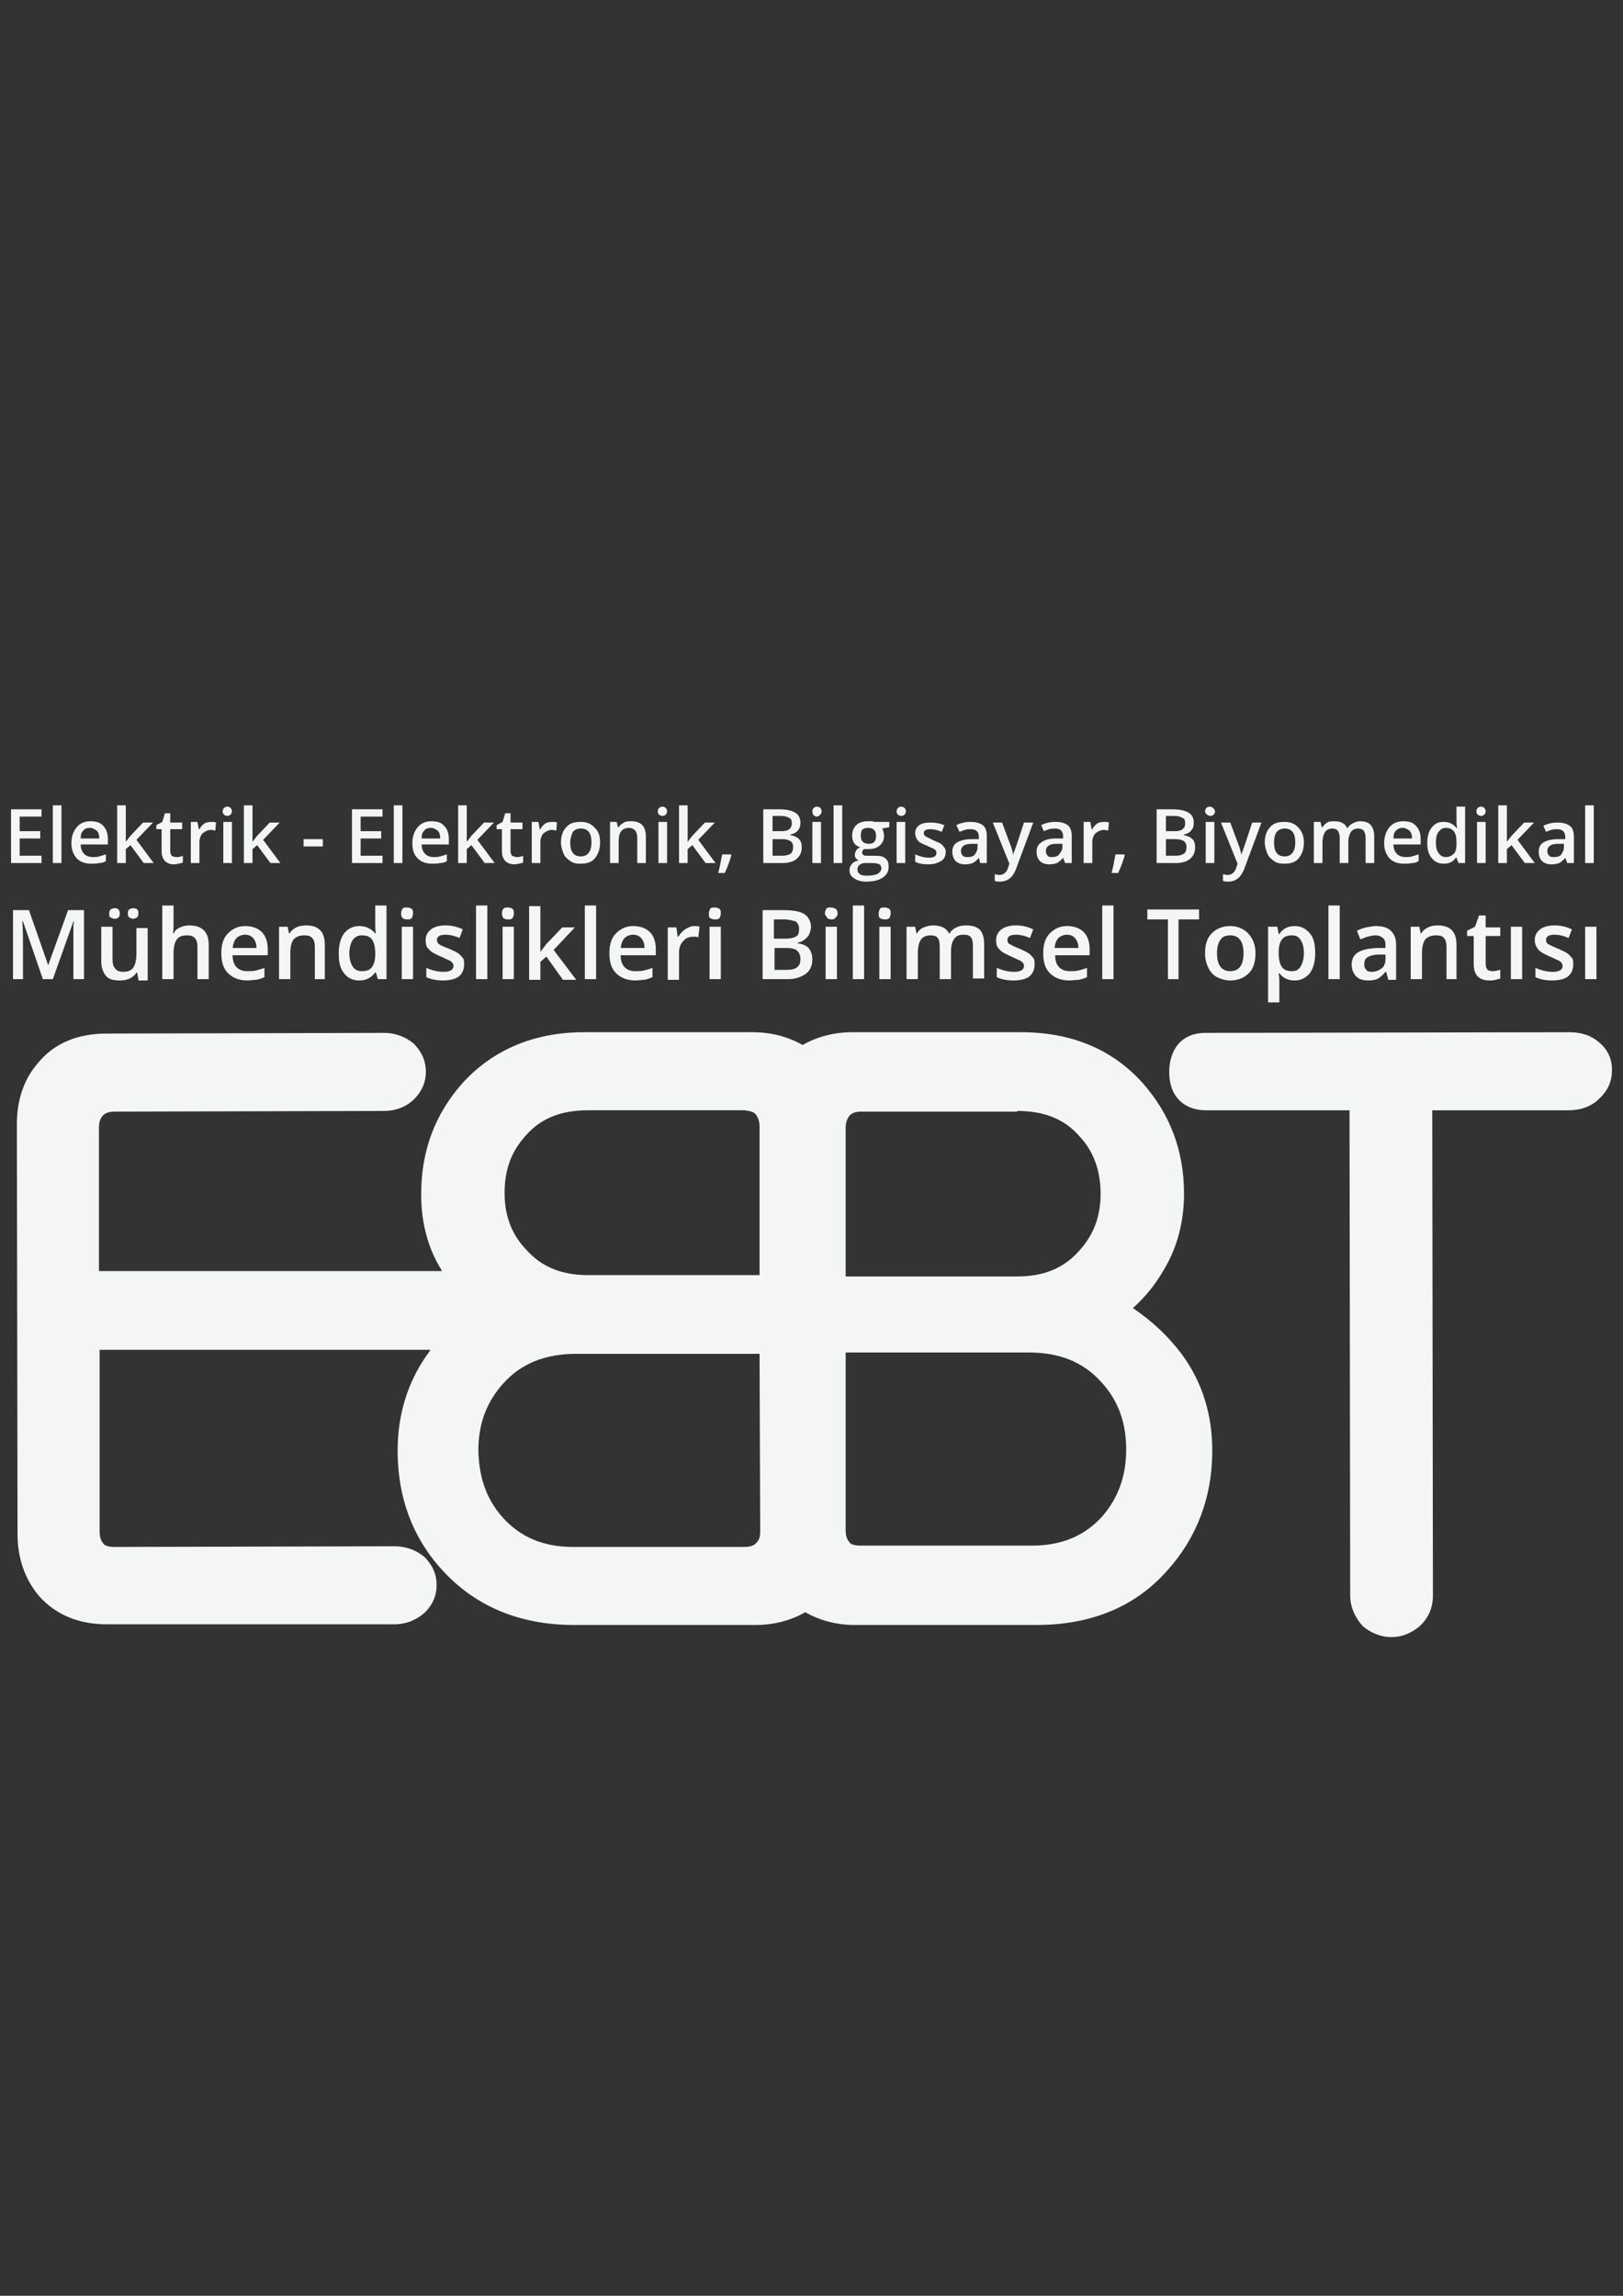 <?xml version="1.0" encoding="utf-8"?>
<!-- Generator: Adobe Illustrator 16.0.4, SVG Export Plug-In . SVG Version: 6.00 Build 0)  -->
<!DOCTYPE svg PUBLIC "-//W3C//DTD SVG 1.1//EN" "http://www.w3.org/Graphics/SVG/1.1/DTD/svg11.dtd">
<svg version="1.1" id="Layer_1" xmlns="http://www.w3.org/2000/svg" xmlns:xlink="http://www.w3.org/1999/xlink" x="0px" y="0px"
	 width="595.279px" height="841.891px" viewBox="0 0 595.279 841.891" enable-background="new 0 0 595.279 841.891"
	 xml:space="preserve">
<rect x="0" y="0" width="595.279" height="841.891" fill="#333333" stroke="none"/>
<symbol  id="New_Symbol_1" viewBox="-119.5 -14.851 239 29.7">
	<g>
		<path fill="#F4F5F5" d="M-114.9,6.149h-4.6v8.1h4.6v-1.1h-3.3v-2.2h3.1v-1.1h-3.1V7.249h3.3V6.149z"/>
		<path fill="#F4F5F5" d="M-111.9,6.149h-1.3v8.7h1.3V6.149z"/>
		<path fill="#F4F5F5" d="M-107.4,6.049c-1,0-1.7,0.301-2.2,0.801c-0.5,0.6-0.8,1.3-0.8,2.3s0.3,1.8,0.8,2.399
			c0.5,0.601,1.2,0.9,2.1,0.9c0.8,0,1.5-0.2,1.9-0.7c0.5-0.5,0.7-1.2,0.7-2v-0.8h-4.1c0-0.6,0.2-1.1,0.5-1.4
			c0.3-0.3,0.7-0.5,1.3-0.5c0.4,0,0.7,0,1,0.101c0.3,0.1,0.7,0.2,1,0.3v-1c-0.3-0.2-0.6-0.3-1-0.3
			C-106.6,6.049-106.9,6.049-107.4,6.049z M-107.6,11.449c-0.4,0-0.8-0.1-1-0.4c-0.3-0.3-0.4-0.6-0.4-1.199h2.8
			c0,0.5-0.1,0.899-0.4,1.199C-106.9,11.249-107.2,11.449-107.6,11.449z"/>
		<path fill="#F4F5F5" d="M-102.2,9.35l0.7,0.899l1.9,2h1.5l-2.5-2.6l2.6-3.5h-1.5l-2,2.7l-0.7-0.601v-2.1h-1.3v8.7h1.3v-4.2V9.35
			L-102.2,9.35z"/>
		<path fill="#F4F5F5" d="M-94.6,7.049c0.3,0,0.6,0,1,0.2v-1c-0.1-0.1-0.3-0.1-0.6-0.2c-0.2,0-0.5-0.1-0.7-0.1c-1.2,0-1.9,0.7-1.9,2
			v3.3h-0.8v0.601l0.9,0.5l0.4,1.3h0.8v-1.4h1.8v-1h-1.8v-3.3c0-0.3,0.1-0.5,0.2-0.7C-95.1,7.149-94.9,7.049-94.6,7.049z"/>
		<path fill="#F4F5F5" d="M-89.3,12.35c0.3,0,0.5,0,0.7-0.101l-0.1-1.2c-0.2,0-0.4,0.101-0.6,0.101c-0.5,0-0.9-0.2-1.3-0.5
			c-0.3-0.3-0.5-0.8-0.5-1.3v-3.2h-1.3v6.2h1l0.2-1.101h0.1c0.2,0.4,0.5,0.7,0.8,0.9C-90.1,12.249-89.7,12.35-89.3,12.35z"/>
		<path fill="#F4F5F5" d="M-87.6,13.949c0,0.2,0.1,0.4,0.2,0.5s0.3,0.2,0.5,0.2c0.2,0,0.4-0.101,0.5-0.2s0.2-0.3,0.2-0.5
			s-0.1-0.4-0.2-0.5s-0.3-0.2-0.5-0.2c-0.2,0-0.4,0.101-0.5,0.2S-87.6,13.649-87.6,13.949z M-86.2,6.149h-1.3v6.2h1.3V6.149z"/>
		<path fill="#F4F5F5" d="M-83.1,9.35l0.7,0.899l1.9,2h1.5l-2.5-2.6l2.6-3.5h-1.5l-2,2.7l-0.7-0.601v-2.1h-1.3v8.7h1.3v-4.2V9.35
			L-83.1,9.35z"/>
		<path fill="#F4F5F5" d="M-75.4,8.649v1.1h2.9v-1.1H-75.4z"/>
		<path fill="#F4F5F5" d="M-63.5,6.149h-4.6v8.1h4.6v-1.1h-3.3v-2.2h3.1v-1.1h-3.1V7.249h3.3V6.149z"/>
		<path fill="#F4F5F5" d="M-60.5,6.149h-1.3v8.7h1.3V6.149z"/>
		<path fill="#F4F5F5" d="M-56,6.049c-1,0-1.7,0.301-2.2,0.801c-0.6,0.6-0.8,1.3-0.8,2.3s0.3,1.8,0.8,2.399
			c0.5,0.601,1.2,0.9,2.1,0.9c0.8,0,1.5-0.2,1.9-0.7c0.5-0.5,0.7-1.2,0.7-2v-0.8h-4.1c0-0.6,0.2-1.1,0.5-1.4
			c0.3-0.3,0.7-0.5,1.3-0.5c0.4,0,0.7,0,1,0.101c0.3,0.1,0.7,0.2,1,0.3v-1c-0.3-0.2-0.6-0.3-1-0.3C-55.2,6.049-55.6,6.049-56,6.049z
			 M-56.2,11.449c-0.4,0-0.8-0.1-1-0.4c-0.3-0.3-0.4-0.6-0.4-1.199h2.8c0,0.5-0.1,0.899-0.4,1.199
			C-55.5,11.249-55.8,11.449-56.2,11.449z"/>
		<path fill="#F4F5F5" d="M-50.8,9.35l0.7,0.899l1.9,2h1.5l-2.5-2.6l2.6-3.5h-1.5l-2,2.7l-0.7-0.601v-2.1h-1.3v8.7h1.3v-4.2V9.35
			L-50.8,9.35z"/>
		<path fill="#F4F5F5" d="M-43.3,7.049c0.3,0,0.6,0,1,0.2v-1c-0.1-0.1-0.3-0.1-0.6-0.2c-0.2,0-0.5-0.1-0.7-0.1c-1.2,0-1.9,0.7-1.9,2
			v3.3h-0.8v0.601l0.9,0.5l0.4,1.3h0.8v-1.4h1.8v-1h-1.8v-3.3c0-0.3,0.1-0.5,0.2-0.7C-43.7,7.149-43.5,7.049-43.3,7.049z"/>
		<path fill="#F4F5F5" d="M-37.9,12.35c0.3,0,0.5,0,0.7-0.101l-0.1-1.2c-0.2,0-0.4,0.101-0.6,0.101c-0.5,0-0.9-0.2-1.3-0.5
			c-0.3-0.3-0.5-0.8-0.5-1.3v-3.2H-41v6.2h1l0.2-1.101h0.1c0.2,0.4,0.5,0.7,0.8,0.9C-38.7,12.249-38.3,12.35-37.9,12.35z"/>
		<path fill="#F4F5F5" d="M-30.7,9.249c0-1-0.3-1.8-0.8-2.399c-0.5-0.601-1.2-0.801-2.2-0.801c-0.6,0-1.1,0.101-1.5,0.4
			c-0.4,0.3-0.8,0.6-1,1.1c-0.2,0.5-0.4,1.101-0.4,1.7c0,1,0.3,1.8,0.8,2.3c0.5,0.601,1.2,0.801,2.2,0.801c0.9,0,1.6-0.301,2.1-0.9
			C-30.9,10.949-30.7,10.149-30.7,9.249z M-35.2,9.249c0-1.399,0.5-2.1,1.6-2.1c1,0,1.6,0.7,1.6,2.1c0,1.4-0.5,2.101-1.6,2.101
			c-0.6,0-0.9-0.2-1.2-0.5C-35,10.449-35.2,9.85-35.2,9.249z"/>
		<path fill="#F4F5F5" d="M-23.8,6.149h-1.3v3.8c0,0.5-0.1,0.8-0.3,1.1c-0.2,0.2-0.5,0.4-0.9,0.4c-0.6,0-1-0.2-1.2-0.5
			c-0.3-0.3-0.4-0.9-0.4-1.6v-3.2h-1.3v6.2h1l0.2-0.801h0.1c0.2,0.301,0.4,0.5,0.8,0.7c0.3,0.2,0.7,0.2,1.1,0.2
			c1.5,0,2.2-0.8,2.2-2.3V6.149z"/>
		<path fill="#F4F5F5" d="M-22,13.949c0,0.2,0.1,0.4,0.2,0.5c0.1,0.1,0.3,0.2,0.5,0.2c0.2,0,0.4-0.101,0.5-0.2
			c0.1-0.1,0.2-0.3,0.2-0.5s-0.1-0.4-0.2-0.5c-0.1-0.1-0.3-0.2-0.5-0.2c-0.2,0-0.4,0.101-0.5,0.2C-21.9,13.549-22,13.649-22,13.949z
			 M-20.6,6.149h-1.3v6.2h1.3V6.149z"/>
		<path fill="#F4F5F5" d="M-17.5,9.35l0.7,0.899l1.9,2h1.5l-2.5-2.6l2.6-3.5h-1.5l-2,2.7l-0.7-0.601v-2.1h-1.3v8.7h1.3v-4.2V9.35
			L-17.5,9.35z"/>
		<path fill="#F4F5F5" d="M-10.9,7.35c-0.2-0.7-0.5-1.601-1-2.7h-1c0.3,1,0.4,1.899,0.6,2.8h1.3L-10.9,7.35z"/>
		<path fill="#F4F5F5" d="M-6.1,14.249h2.4c1.1,0,1.9-0.2,2.4-0.5s0.8-0.8,0.8-1.5c0-0.5-0.1-0.899-0.4-1.2
			c-0.2-0.3-0.6-0.5-1.1-0.6v-0.1c0.6-0.101,1-0.301,1.3-0.601c0.3-0.3,0.4-0.7,0.4-1.3c0-0.7-0.3-1.3-0.8-1.7
			c-0.5-0.399-1.2-0.6-2.1-0.6h-2.9V14.249z M-4.7,10.949h1.3c0.6,0,1,0.1,1.2,0.3c0.3,0.2,0.4,0.5,0.4,0.9c0,0.399-0.1,0.7-0.4,0.8
			c-0.3,0.2-0.7,0.3-1.3,0.3h-1.2V10.949z M-4.7,9.85V7.249h1.4c0.6,0,1,0.101,1.3,0.3c0.3,0.2,0.4,0.601,0.4,1
			c0,0.4-0.1,0.7-0.4,0.9s-0.7,0.3-1.3,0.3h-1.4V9.85z"/>
		<path fill="#F4F5F5" d="M1.3,13.949c0,0.2,0.1,0.4,0.2,0.5s0.3,0.2,0.5,0.2s0.4-0.101,0.5-0.2s0.2-0.3,0.2-0.5s-0.1-0.4-0.2-0.5
			s-0.3-0.3-0.5-0.3s-0.4,0.1-0.5,0.2C1.4,13.449,1.3,13.649,1.3,13.949z M2.6,6.149H1.3v6.2h1.3V6.149z"/>
		<path fill="#F4F5F5" d="M5.8,6.149H4.5v8.7h1.3V6.149z"/>
		<path fill="#F4F5F5" d="M12.9,12.249v-0.7l-1.1-0.199c0.1-0.101,0.2-0.301,0.2-0.5c0.1-0.2,0.1-0.4,0.1-0.601
			c0-0.6-0.2-1.1-0.7-1.5c-0.5-0.399-1-0.5-1.8-0.5c-0.2,0-0.4,0-0.5,0c-0.2-0.1-0.3-0.3-0.3-0.6c0-0.101,0.1-0.2,0.2-0.3
			c0.1-0.101,0.4-0.101,0.7-0.101h1.1c0.7,0,1.2-0.1,1.5-0.399c0.4-0.301,0.5-0.7,0.5-1.301c0-0.699-0.3-1.199-0.9-1.6
			s-1.4-0.6-2.5-0.6c-0.8,0-1.4,0.199-1.8,0.5c-0.5,0.3-0.7,0.699-0.7,1.199c0,0.4,0.1,0.7,0.4,1c0.2,0.301,0.6,0.4,1,0.5
			c-0.2,0.101-0.4,0.2-0.5,0.4c-0.1,0.2-0.1,0.3-0.1,0.5s0.1,0.4,0.2,0.6c0.1,0.2,0.3,0.301,0.6,0.5C8.1,8.649,7.8,8.85,7.6,9.149
			c-0.2,0.3-0.3,0.7-0.3,1.1c0,0.7,0.2,1.2,0.6,1.601c0.4,0.399,1,0.6,1.8,0.6c0.2,0,0.4,0,0.5,0c0.2,0,0.3,0,0.4-0.1h2.3V12.249z
			 M8.1,5.149c0-0.3,0.1-0.5,0.4-0.7s0.6-0.2,1.1-0.2c0.7,0,1.2,0.101,1.6,0.3c0.3,0.2,0.5,0.5,0.5,0.801c0,0.3-0.1,0.5-0.3,0.6
			c-0.2,0.1-0.5,0.2-1.1,0.2h-1c-0.4,0-0.7-0.101-0.9-0.3C8.2,5.749,8.1,5.449,8.1,5.149z M8.6,10.249c0-0.399,0.1-0.7,0.3-0.899
			c0.2-0.2,0.5-0.301,0.9-0.301c0.8,0,1.1,0.4,1.1,1.2c0,0.4-0.1,0.7-0.3,0.9c-0.2,0.2-0.5,0.3-0.9,0.3c-0.4,0-0.7-0.1-0.9-0.3
			C8.7,11.049,8.6,10.749,8.6,10.249z"/>
		<path fill="#F4F5F5" d="M14,13.949c0,0.2,0.1,0.4,0.2,0.5c0.1,0.1,0.3,0.2,0.5,0.2c0.2,0,0.4-0.101,0.5-0.2
			c0.1-0.1,0.2-0.3,0.2-0.5s-0.1-0.4-0.2-0.5c-0.1-0.1-0.3-0.2-0.5-0.2c-0.2,0-0.4,0.101-0.5,0.2C14.1,13.549,14,13.649,14,13.949z
			 M15.4,6.149H14v6.2h1.3v-6.2H15.4z"/>
		<path fill="#F4F5F5" d="M21.4,7.85c0-0.601-0.2-1.101-0.7-1.4s-1.1-0.5-1.9-0.5c-0.8,0-1.5,0.1-2,0.4v1.1c0.7-0.3,1.4-0.5,2-0.5
			c0.8,0,1.2,0.2,1.2,0.7c0,0.2,0,0.3-0.1,0.399c-0.1,0.101-0.2,0.2-0.4,0.301c-0.2,0.1-0.5,0.199-0.9,0.399
			c-0.7,0.3-1.2,0.5-1.4,0.8c-0.2,0.301-0.4,0.601-0.4,1.101s0.2,0.899,0.6,1.2c0.4,0.3,1,0.399,1.7,0.399c0.7,0,1.4-0.1,2.1-0.399
			l-0.4-1c-0.7,0.3-1.2,0.399-1.7,0.399c-0.7,0-1-0.2-1-0.6c0-0.2,0.1-0.4,0.3-0.5c0.2-0.101,0.6-0.3,1.2-0.601
			c0.5-0.199,0.9-0.399,1.1-0.5c0.2-0.199,0.4-0.399,0.5-0.6C21.3,8.449,21.4,8.149,21.4,7.85z"/>
		<path fill="#F4F5F5" d="M26.6,6.149l-0.2,0.8l0,0c-0.3-0.4-0.6-0.6-0.9-0.8c-0.3-0.101-0.7-0.2-1.2-0.2c-0.6,0-1.1,0.2-1.4,0.5
			c-0.3,0.3-0.5,0.8-0.5,1.4c0,0.6,0.2,1.1,0.7,1.399s1.2,0.5,2.2,0.5h1.1v0.3c0,0.4-0.1,0.7-0.3,0.9c-0.2,0.2-0.5,0.3-0.9,0.3
			c-0.3,0-0.6,0-0.9-0.1c-0.3-0.101-0.6-0.2-0.8-0.3l-0.5,1c0.3,0.199,0.7,0.3,1.1,0.399c0.4,0.101,0.8,0.101,1.1,0.101
			c0.8,0,1.4-0.2,1.8-0.5c0.4-0.301,0.6-0.9,0.6-1.601v-4.1H26.6z M24.7,7.049c0.5,0,0.9,0.101,1.1,0.4c0.2,0.3,0.4,0.6,0.4,1.1v0.5
			h-0.8c-0.6,0-1.1-0.1-1.3-0.3c-0.3-0.2-0.4-0.5-0.4-0.8s0.1-0.5,0.2-0.6C24.1,7.049,24.4,7.049,24.7,7.049z"/>
		<path fill="#F4F5F5" d="M28.5,12.249h1.4l1.3-3.5c0.2-0.5,0.3-1,0.4-1.399l0,0c0,0.199,0.1,0.5,0.2,0.699
			c0.1,0.301,0.6,1.7,1.4,4.2h1.4l-2.6-7c-0.5-1.3-1.3-1.899-2.4-1.899c-0.3,0-0.6,0-0.8,0.1v1c0.2,0,0.4-0.1,0.7-0.1
			c0.6,0,1.1,0.399,1.3,1.1l0.2,0.6L28.5,12.249z"/>
		<path fill="#F4F5F5" d="M39.4,6.149l-0.3,0.8l0,0c-0.3-0.4-0.6-0.6-0.9-0.8c-0.3-0.101-0.7-0.2-1.2-0.2c-0.6,0-1.1,0.2-1.4,0.5
			c-0.3,0.3-0.5,0.8-0.5,1.4c0,0.6,0.2,1.1,0.7,1.399C36.3,9.649,37,9.85,38,9.85h1.1v0.3c0,0.399-0.1,0.7-0.3,0.899
			c-0.2,0.2-0.5,0.301-0.9,0.301c-0.3,0-0.6,0-0.9-0.101c-0.3-0.1-0.6-0.2-0.8-0.3l-0.4,0.9c0.3,0.199,0.7,0.3,1.1,0.399
			c0.4,0.101,0.8,0.101,1.1,0.101c0.8,0,1.4-0.2,1.8-0.5c0.4-0.301,0.6-0.9,0.6-1.601v-4.1H39.4z M37.4,7.049
			c0.5,0,0.9,0.101,1.1,0.4s0.5,0.6,0.5,1.1v0.5h-0.8c-0.6,0-1.1-0.1-1.3-0.3c-0.3-0.2-0.4-0.5-0.4-0.8s0.1-0.5,0.2-0.6
			C36.9,7.049,37.1,7.049,37.4,7.049z"/>
		<path fill="#F4F5F5" d="M45.3,12.35c0.3,0,0.5,0,0.7-0.101l-0.1-1.2c-0.2,0-0.4,0.101-0.6,0.101c-0.5,0-0.9-0.2-1.3-0.5
			c-0.3-0.3-0.5-0.8-0.5-1.3v-3.2h-1.3v6.2h1l0.2-1.101h0.1c0.2,0.4,0.5,0.7,0.8,0.9C44.5,12.249,44.9,12.35,45.3,12.35z"/>
		<path fill="#F4F5F5" d="M48.4,7.35c-0.2-0.7-0.5-1.601-1-2.7h-1c0.3,1,0.4,1.899,0.6,2.8h1.3L48.4,7.35z"/>
		<path fill="#F4F5F5" d="M53.2,14.249h2.4c1.1,0,1.9-0.2,2.4-0.5s0.8-0.8,0.8-1.5c0-0.5-0.1-0.899-0.4-1.2
			c-0.2-0.3-0.6-0.5-1.1-0.6v-0.1c0.6-0.101,1-0.301,1.3-0.601c0.3-0.3,0.4-0.7,0.4-1.3c0-0.7-0.3-1.3-0.8-1.7
			c-0.5-0.399-1.2-0.6-2.1-0.6h-2.9V14.249z M54.6,10.949h1.3c0.6,0,1,0.1,1.2,0.3c0.3,0.2,0.4,0.5,0.4,0.9c0,0.399-0.1,0.7-0.4,0.8
			c-0.3,0.2-0.7,0.3-1.3,0.3h-1.2V10.949z M54.6,9.85V7.249H56c0.6,0,1,0.101,1.3,0.3c0.3,0.2,0.4,0.601,0.4,1
			c0,0.4-0.1,0.7-0.4,0.9c-0.3,0.2-0.7,0.3-1.3,0.3h-1.4V9.85z"/>
		<path fill="#F4F5F5" d="M60.5,13.949c0,0.2,0.1,0.4,0.2,0.5c0.1,0.1,0.3,0.2,0.5,0.2c0.2,0,0.4-0.101,0.5-0.2
			c0.1-0.1,0.3-0.3,0.3-0.5s-0.1-0.4-0.2-0.5c-0.1-0.1-0.3-0.2-0.5-0.2c-0.2,0-0.4,0.101-0.5,0.2
			C60.7,13.549,60.5,13.649,60.5,13.949z M61.9,6.149h-1.3v6.2h1.3V6.149z"/>
		<path fill="#F4F5F5" d="M62.9,12.249h1.4l1.3-3.5c0.2-0.5,0.3-1,0.4-1.399l0,0c0,0.199,0.1,0.5,0.2,0.699
			c0.1,0.301,0.6,1.7,1.4,4.2H69l-2.6-7c-0.5-1.3-1.3-1.899-2.4-1.899c-0.3,0-0.6,0-0.8,0.1v1c0.2,0,0.4-0.1,0.7-0.1
			c0.6,0,1.1,0.399,1.3,1.1l0.2,0.6L62.9,12.249z"/>
		<path fill="#F4F5F5" d="M75.4,9.249c0-1-0.3-1.8-0.8-2.399c-0.5-0.601-1.2-0.801-2.2-0.801c-0.6,0-1.1,0.101-1.5,0.4
			s-0.8,0.6-1,1.1c-0.2,0.5-0.4,1.101-0.4,1.7c0,1,0.3,1.8,0.8,2.3c0.5,0.601,1.2,0.801,2.2,0.801c0.9,0,1.6-0.301,2.1-0.9
			C75.1,10.949,75.4,10.149,75.4,9.249z M70.9,9.249c0-1.399,0.5-2.1,1.6-2.1c1,0,1.6,0.7,1.6,2.1c0,1.4-0.5,2.101-1.6,2.101
			c-0.5,0-0.9-0.2-1.2-0.5C71,10.449,70.9,9.85,70.9,9.249z"/>
		<path fill="#F4F5F5" d="M82.1,6.149h-1.3v3.8c0,0.5-0.1,0.8-0.3,1.1c-0.2,0.2-0.5,0.301-0.8,0.301c-0.5,0-0.9-0.2-1.1-0.5
			c-0.2-0.301-0.4-0.9-0.4-1.601v-3.1h-1.3v6.2h1l0.2-0.801h0.1c0.2,0.301,0.4,0.5,0.7,0.7c0.3,0.2,0.7,0.2,1.1,0.2
			c0.9,0,1.6-0.3,1.9-1H82c0.2,0.3,0.4,0.5,0.8,0.7c0.4,0.2,0.7,0.3,1.1,0.3c0.7,0,1.3-0.2,1.6-0.6c0.3-0.4,0.5-0.9,0.5-1.7v-4h-1.3
			v3.8c0,0.5-0.1,0.8-0.3,1.1c-0.2,0.2-0.5,0.301-0.8,0.301c-0.5,0-0.9-0.2-1.1-0.5c-0.2-0.301-0.4-0.801-0.4-1.5V6.149z"/>
		<path fill="#F4F5F5" d="M90.5,6.049c-1,0-1.7,0.301-2.2,0.801c-0.5,0.6-0.8,1.3-0.8,2.3s0.3,1.8,0.8,2.399
			c0.5,0.601,1.2,0.9,2.1,0.9c0.8,0,1.5-0.2,1.9-0.7c0.5-0.5,0.7-1.2,0.7-2v-0.8h-4.1c0-0.6,0.2-1.1,0.5-1.4
			c0.3-0.3,0.7-0.5,1.3-0.5c0.4,0,0.7,0,1,0.101c0.3,0.1,0.7,0.2,1,0.3v-1c-0.3-0.2-0.6-0.3-1-0.3C91.3,6.049,90.9,6.049,90.5,6.049
			z M90.3,11.449c-0.4,0-0.7-0.1-1-0.4c-0.3-0.3-0.4-0.6-0.4-1.199h2.8c0,0.5-0.1,0.899-0.4,1.199
			C91,11.249,90.7,11.449,90.3,11.449z"/>
		<path fill="#F4F5F5" d="M96.5,6.049c-0.8,0-1.4,0.301-1.8,0.801c-0.5,0.6-0.7,1.3-0.7,2.3s0.2,1.8,0.7,2.399
			c0.5,0.601,1,0.801,1.8,0.801s1.4-0.301,1.9-0.9h0.1c-0.1,0.4-0.1,0.8-0.1,1v2.2h1.3v-8.5h-1l-0.3,0.8h-0.1
			C97.9,6.35,97.3,6.049,96.5,6.049z M96.8,7.049c0.5,0,0.9,0.2,1.2,0.5c0.3,0.301,0.4,0.801,0.4,1.5v0.2c0,0.8-0.1,1.3-0.4,1.7
			c-0.3,0.3-0.6,0.5-1.2,0.5c-0.5,0-0.8-0.2-1.1-0.6c-0.3-0.4-0.4-0.9-0.4-1.601s0.1-1.2,0.4-1.6C96,7.249,96.3,7.049,96.8,7.049z"
			/>
		<path fill="#F4F5F5" d="M101.4,13.949c0,0.2,0.1,0.4,0.2,0.5s0.3,0.2,0.5,0.2c0.2,0,0.4-0.101,0.5-0.2s0.2-0.3,0.2-0.5
			s-0.1-0.4-0.2-0.5s-0.3-0.2-0.5-0.2c-0.2,0-0.4,0.101-0.5,0.2S101.4,13.649,101.4,13.949z M102.8,6.149h-1.3v6.2h1.3V6.149z"/>
		<path fill="#F4F5F5" d="M106,9.35l0.7,0.899l1.9,2h1.5l-2.5-2.6l2.6-3.5h-1.5l-2,2.7L106,8.249v-2.1h-1.3v8.7h1.3v-4.2V9.35
			L106,9.35z"/>
		<path fill="#F4F5F5" d="M115.1,6.149l-0.3,0.8l0,0c-0.3-0.4-0.6-0.6-0.9-0.8c-0.3-0.101-0.7-0.2-1.2-0.2c-0.6,0-1.1,0.2-1.4,0.5
			c-0.3,0.3-0.5,0.8-0.5,1.4c0,0.6,0.2,1.1,0.7,1.399s1.2,0.5,2.2,0.5h1.1v0.3c0,0.4-0.1,0.7-0.3,0.9s-0.5,0.3-0.9,0.3
			c-0.3,0-0.6,0-0.9-0.1c-0.3-0.101-0.6-0.2-0.8-0.3l-0.4,0.899c0.3,0.2,0.7,0.3,1.1,0.4c0.4,0.1,0.8,0.1,1.1,0.1
			c0.8,0,1.4-0.2,1.8-0.5s0.6-0.899,0.6-1.6v-4H115.1z M113.1,7.049c0.5,0,0.9,0.101,1.1,0.4c0.2,0.3,0.4,0.6,0.4,1.1v0.5h-0.8
			c-0.6,0-1.1-0.1-1.3-0.3c-0.3-0.2-0.4-0.5-0.4-0.8s0.1-0.5,0.2-0.6C112.5,7.049,112.8,7.049,113.1,7.049z"/>
		<path fill="#F4F5F5" d="M119.1,6.149h-1.3v8.7h1.3V6.149z"/>
		<path fill="#F4F5F5" d="M-114.7-11.351l-3,8.7h-0.1c0.1-1.301,0.1-2.5,0.1-3.601v-5.1h-1.5v10.399h2.4l2.9-8.3l0,0l3,8.3h2.4
			v-10.399h-1.6v5.2c0,0.5,0,1.199,0,2c0,0.8,0,1.3,0.1,1.5h-0.1l-3.1-8.7H-114.7z"/>
		<path fill="#F4F5F5" d="M-100.3-11.351l-0.2,1h-0.1c-0.2-0.4-0.6-0.7-1-0.9s-0.9-0.3-1.5-0.3c-1,0-1.7,0.2-2.1,0.7
			c-0.4,0.5-0.7,1.2-0.7,2.2v5.199h1.7v-4.899c0-0.601,0.1-1.101,0.4-1.4c0.2-0.3,0.6-0.5,1.2-0.5c0.7,0,1.2,0.2,1.5,0.601
			c0.3,0.399,0.5,1.1,0.5,2.1v3.9h1.7v-7.9h-1.4V-11.351z M-104.7-1.451c0,0.301,0.1,0.5,0.2,0.601c0.2,0.1,0.4,0.2,0.6,0.2
			c0.3,0,0.5-0.101,0.6-0.2c0.1-0.101,0.2-0.4,0.2-0.601c0-0.3-0.1-0.5-0.2-0.6c-0.2-0.2-0.4-0.2-0.6-0.2c-0.2,0-0.4,0.101-0.6,0.2
			S-104.7-1.751-104.7-1.451z M-101.9-1.451c0,0.301,0.1,0.5,0.2,0.601c0.2,0.1,0.4,0.2,0.6,0.2c0.3,0,0.5-0.101,0.6-0.2
			c0.2-0.101,0.2-0.4,0.2-0.601c0-0.3-0.1-0.5-0.2-0.6c-0.2-0.1-0.4-0.2-0.6-0.2c-0.2,0-0.4,0.101-0.6,0.2
			C-101.8-1.951-101.9-1.751-101.9-1.451z"/>
		<path fill="#F4F5F5" d="M-89.7-11.351h-1.7v4.8c0,0.6-0.1,1.1-0.4,1.4c-0.3,0.3-0.6,0.399-1.2,0.399c-0.7,0-1.2-0.2-1.5-0.6
			c-0.3-0.4-0.5-1.101-0.5-2.101v-3.899h-1.7v11.1h1.7v-2.8c0-0.5,0-0.9-0.1-1.4h0.1c0.2,0.4,0.5,0.7,1,0.9c0.4,0.2,0.9,0.3,1.4,0.3
			c1.9,0,2.9-1,2.9-2.899V-11.351z"/>
		<path fill="#F4F5F5" d="M-83.9-11.551c-1.2,0-2.2,0.4-2.9,1.1c-0.7,0.7-1,1.7-1,3c0,1.301,0.3,2.301,1,3
			c0.7,0.7,1.5,1.101,2.6,1.101c1,0,1.9-0.3,2.5-0.9c0.6-0.6,0.9-1.5,0.9-2.6v-0.9h-5.3c0-0.8,0.2-1.399,0.6-1.8s0.9-0.6,1.6-0.6
			c0.5,0,0.9,0,1.3,0.1s0.8,0.2,1.3,0.4v-1.4c-0.4-0.2-0.8-0.3-1.2-0.4C-82.9-11.451-83.4-11.551-83.9-11.551z M-84.2-4.65
			c-0.5,0-1-0.2-1.3-0.5c-0.3-0.301-0.5-0.801-0.6-1.5h3.6c0,0.699-0.2,1.1-0.5,1.5C-83.3-4.851-83.7-4.65-84.2-4.65z"/>
		<path fill="#F4F5F5" d="M-72-11.351h-1.7v4.8c0,0.6-0.1,1.1-0.4,1.4c-0.3,0.3-0.6,0.399-1.2,0.399c-0.7,0-1.2-0.2-1.6-0.6
			c-0.3-0.4-0.5-1.101-0.5-2.101v-3.899h-1.7v7.899h1.3l0.2-1h0.1c0.2,0.4,0.6,0.7,1,0.9s0.9,0.3,1.5,0.3c1.9,0,2.8-1,2.8-2.899
			v-5.2H-72z"/>
		<path fill="#F4F5F5" d="M-67-11.551c-1,0-1.8,0.4-2.3,1.1c-0.6,0.7-0.8,1.7-0.8,3c0,1.301,0.3,2.301,0.8,3
			c0.6,0.7,1.3,1.101,2.3,1.101s1.8-0.4,2.4-1.101h0.1c-0.1,0.601-0.1,1-0.1,1.301v2.899h1.7v-11.1h-1.3l-0.3,1h-0.1
			C-65.2-11.15-66-11.551-67-11.551z M-66.6-10.15c0.7,0,1.2,0.199,1.5,0.6c0.3,0.4,0.5,1,0.5,1.9v0.199c0,1-0.2,1.7-0.5,2.101
			c-0.3,0.399-0.8,0.6-1.5,0.6c-0.6,0-1-0.2-1.4-0.7c-0.3-0.5-0.5-1.199-0.5-2c0-0.899,0.2-1.5,0.5-2S-67.2-10.15-66.6-10.15z"/>
		<path fill="#F4F5F5" d="M-60.7-1.451c0,0.301,0.1,0.5,0.2,0.7c0.2,0.2,0.4,0.2,0.7,0.2c0.3,0,0.5-0.1,0.7-0.2
			c0.2-0.2,0.2-0.399,0.2-0.7c0-0.3-0.1-0.5-0.2-0.699c-0.2-0.2-0.4-0.2-0.7-0.2c-0.3,0-0.5,0.1-0.7,0.2
			C-60.6-1.951-60.7-1.751-60.7-1.451z M-58.9-11.351h-1.7v7.899h1.7V-11.351z"/>
		<path fill="#F4F5F5" d="M-51.2-9.15c0-0.801-0.3-1.4-0.8-1.801c-0.5-0.399-1.4-0.6-2.4-0.6s-1.9,0.2-2.5,0.5v1.4
			c0.9-0.4,1.8-0.601,2.6-0.601c1,0,1.5,0.3,1.5,0.9c0,0.2-0.1,0.399-0.2,0.5c-0.1,0.1-0.3,0.3-0.6,0.399
			c-0.3,0.101-0.6,0.301-1.1,0.5c-0.9,0.4-1.5,0.7-1.8,1.101c-0.4,0.3-0.5,0.8-0.5,1.399c0,0.7,0.3,1.2,0.8,1.601
			c0.5,0.399,1.3,0.6,2.2,0.6s1.8-0.2,2.6-0.6l-0.5-1.3c-0.9,0.399-1.6,0.5-2.1,0.5c-0.9,0-1.3-0.301-1.3-0.801
			c0-0.199,0.1-0.5,0.3-0.6c0.2-0.2,0.7-0.4,1.5-0.7c0.7-0.3,1.1-0.5,1.4-0.7c0.3-0.199,0.5-0.5,0.7-0.699
			C-51.2-8.351-51.2-8.751-51.2-9.15z"/>
		<path fill="#F4F5F5" d="M-47.7-11.351h-1.7v11.1h1.7V-11.351z"/>
		<path fill="#F4F5F5" d="M-45.5-1.451c0,0.301,0.1,0.5,0.2,0.7c0.2,0.2,0.4,0.2,0.7,0.2c0.3,0,0.5-0.1,0.7-0.2
			c0.2-0.2,0.2-0.399,0.2-0.7c0-0.3-0.1-0.5-0.2-0.699c-0.2-0.2-0.4-0.2-0.7-0.2c-0.3,0-0.5,0.1-0.7,0.2
			C-45.4-1.951-45.5-1.751-45.5-1.451z M-43.7-11.351h-1.7v7.899h1.7V-11.351z"/>
		<path fill="#F4F5F5" d="M-39.7-7.251l0.9,1.2l2.4,2.5h1.9l-3.2-3.4l3.4-4.5h-2l-2.5,3.5l-0.9-0.8v-2.7h-1.7v11.101h1.7v-5.4
			V-7.251L-39.7-7.251z"/>
		<path fill="#F4F5F5" d="M-31.3-11.351H-33v11.1h1.7V-11.351z"/>
		<path fill="#F4F5F5" d="M-25.4-11.551c-1.2,0-2.2,0.4-2.9,1.1c-0.7,0.7-1,1.7-1,3c0,1.301,0.3,2.301,1,3
			c0.7,0.7,1.5,1.101,2.6,1.101c1,0,1.9-0.3,2.5-0.9c0.6-0.6,0.9-1.5,0.9-2.6v-0.9h-5.3c0-0.8,0.2-1.399,0.6-1.8s0.9-0.6,1.6-0.6
			c0.5,0,0.9,0,1.3,0.1s0.8,0.2,1.3,0.4v-1.4c-0.4-0.2-0.8-0.3-1.2-0.4C-24.4-11.451-24.9-11.551-25.4-11.551z M-25.7-4.65
			c-0.5,0-1-0.2-1.3-0.5c-0.3-0.301-0.5-0.801-0.6-1.5h3.6c0,0.699-0.2,1.1-0.5,1.5C-24.8-4.851-25.2-4.65-25.7-4.65z"/>
		<path fill="#F4F5F5" d="M-16.5-3.351c0.3,0,0.6,0,0.8-0.101l-0.2-1.6c-0.2,0.1-0.5,0.1-0.7,0.1c-0.7,0-1.2-0.199-1.6-0.699
			c-0.4-0.4-0.6-1-0.6-1.7v-4.101h-1.7v7.9h1.3l0.2-1.4h0.1c0.3,0.5,0.6,0.801,1,1.101C-17.4-3.551-17-3.351-16.5-3.351z"/>
		<path fill="#F4F5F5" d="M-14.3-1.451c0,0.301,0.1,0.5,0.2,0.7s0.4,0.2,0.7,0.2c0.3,0,0.5-0.1,0.7-0.2c0.2-0.2,0.2-0.399,0.2-0.7
			c0-0.3-0.1-0.5-0.2-0.699c-0.2-0.2-0.4-0.2-0.7-0.2c-0.3,0-0.5,0.1-0.7,0.2C-14.3-2.051-14.3-1.751-14.3-1.451z M-12.5-11.351
			h-1.7v7.899h1.7V-11.351z"/>
		<path fill="#F4F5F5" d="M-6.1-0.951H-3c1.4,0,2.5-0.199,3.1-0.6s1-1.1,1-2c-0.1-0.6-0.2-1.1-0.6-1.5s-0.8-0.7-1.4-0.8v-0.101
			c0.8-0.1,1.4-0.399,1.7-0.8c0.3-0.399,0.5-1,0.5-1.6c0-0.9-0.3-1.7-1-2.2c-0.7-0.5-1.6-0.8-2.7-0.8h-3.8v10.399H-6.1z M-4.4-5.251
			h1.6c0.7,0,1.2,0.101,1.6,0.3c0.4,0.2,0.5,0.601,0.5,1.2c0,0.5-0.2,0.8-0.5,1.101c-0.4,0.1-1,0.3-1.8,0.3h-1.5v-2.9H-4.4z
			 M-4.4-6.65v-3.301h1.8c0.7,0,1.3,0.101,1.6,0.4c0.4,0.3,0.5,0.7,0.5,1.3c0,0.5-0.2,0.9-0.5,1.2s-1,0.4-1.7,0.4H-4.4z"/>
		<path fill="#F4F5F5" d="M3.2-1.451c0,0.301,0.1,0.5,0.2,0.7s0.4,0.2,0.7,0.2c0.3,0,0.5-0.1,0.7-0.2c0.2-0.1,0.3-0.399,0.3-0.7
			c0-0.3-0.1-0.5-0.3-0.6c-0.1-0.2-0.3-0.3-0.6-0.3c-0.3,0-0.6,0.1-0.7,0.3S3.2-1.751,3.2-1.451z M5-11.351H3.3v7.899H5V-11.351z"/>
		<path fill="#F4F5F5" d="M9.1-11.351H7.4v11.1h1.7V-11.351z"/>
		<path fill="#F4F5F5" d="M11.3-1.451c0,0.301,0.1,0.5,0.2,0.7s0.4,0.2,0.7,0.2c0.3,0,0.5-0.1,0.7-0.2c0.2-0.2,0.2-0.399,0.2-0.7
			c0-0.3-0.1-0.5-0.2-0.699c-0.2-0.2-0.4-0.2-0.7-0.2c-0.3,0-0.5,0.1-0.7,0.2C11.3-2.051,11.3-1.751,11.3-1.451z M13.1-11.351h-1.7
			v7.899h1.7V-11.351z"/>
		<path fill="#F4F5F5" d="M22.2-11.351h-1.7v4.899c0,0.601-0.1,1.101-0.3,1.301c-0.2,0.3-0.6,0.399-1.1,0.399
			c-0.6,0-1.1-0.2-1.4-0.6c-0.3-0.4-0.5-1.101-0.5-2.101v-3.899h-1.7v7.899h1.3l0.2-1h0.1c0.2,0.4,0.5,0.7,1,0.9s0.9,0.3,1.4,0.3
			c1.2,0,2-0.399,2.4-1.2H22c0.2,0.4,0.6,0.7,1,0.9s0.9,0.3,1.5,0.3c0.9,0,1.6-0.2,2.1-0.7c0.4-0.5,0.6-1.199,0.6-2.199v-5.101h-1.7
			v4.9c0,0.6-0.1,1.1-0.3,1.3c-0.2,0.3-0.6,0.4-1.1,0.4c-0.7,0-1.1-0.2-1.4-0.601c-0.3-0.399-0.5-1-0.5-1.899V-11.351z"/>
		<path fill="#F4F5F5" d="M34.8-9.15c0-0.801-0.3-1.4-0.8-1.801c-0.5-0.399-1.4-0.6-2.4-0.6s-1.9,0.2-2.5,0.5v1.4
			c0.9-0.4,1.8-0.601,2.6-0.601c1,0,1.5,0.3,1.5,0.9c0,0.2-0.1,0.399-0.2,0.5c-0.1,0.1-0.3,0.3-0.6,0.399
			c-0.3,0.101-0.6,0.301-1.1,0.5c-0.9,0.4-1.5,0.7-1.8,1.101c-0.4,0.3-0.5,0.8-0.5,1.399c0,0.7,0.3,1.2,0.8,1.601
			c0.5,0.399,1.3,0.6,2.2,0.6s1.8-0.2,2.6-0.6l-0.5-1.3c-0.9,0.399-1.6,0.5-2.1,0.5c-0.9,0-1.3-0.301-1.3-0.801
			c0-0.199,0.1-0.5,0.3-0.6s0.7-0.4,1.5-0.7c0.7-0.3,1.1-0.5,1.4-0.7c0.3-0.199,0.5-0.5,0.7-0.699C34.8-8.351,34.8-8.751,34.8-9.15z
			"/>
		<path fill="#F4F5F5" d="M40-11.551c-1.2,0-2.2,0.4-2.9,1.1c-0.7,0.7-1,1.7-1,3c0,1.301,0.3,2.301,1,3c0.7,0.7,1.5,1.101,2.6,1.101
			c1,0,1.9-0.3,2.5-0.9c0.6-0.6,0.9-1.5,0.9-2.6v-0.9h-5.2c0-0.8,0.2-1.399,0.6-1.8s0.9-0.6,1.6-0.6c0.5,0,0.9,0,1.3,0.1
			s0.8,0.2,1.3,0.4v-1.4c-0.4-0.2-0.8-0.3-1.2-0.4C41-11.451,40.5-11.551,40-11.551z M39.7-4.65c-0.5,0-1-0.2-1.3-0.5
			c-0.3-0.301-0.5-0.801-0.6-1.5h3.6c0,0.699-0.2,1.1-0.5,1.5C40.6-4.851,40.2-4.65,39.7-4.65z"/>
		<path fill="#F4F5F5" d="M46.6-11.351H45v11.1h1.7v-11.1H46.6z"/>
		<path fill="#F4F5F5" d="M56.6-11.351h-1.7v9h-3.1v1.5h7.8v-1.5h-3.1v-9H56.6z"/>
		<path fill="#F4F5F5" d="M68.1-7.451c0-1.3-0.3-2.3-1-3c-0.7-0.699-1.6-1.1-2.8-1.1c-0.7,0-1.4,0.2-2,0.5c-0.6,0.3-1,0.8-1.3,1.4
			c-0.3,0.6-0.5,1.3-0.5,2.199c0,1.301,0.3,2.301,1,3c0.7,0.7,1.6,1.101,2.8,1.101c1.1,0,2-0.4,2.7-1.101
			C67.7-5.251,68.1-6.15,68.1-7.451z M62.3-7.451c0-1.8,0.7-2.699,2-2.699c1.3,0,2,0.899,2,2.699c0,1.801-0.7,2.7-2,2.7
			c-0.7,0-1.2-0.2-1.5-0.7C62.5-5.851,62.3-6.551,62.3-7.451z"/>
		<path fill="#F4F5F5" d="M74-11.551c-1,0-1.8,0.4-2.3,1.1h-0.1c0.1-0.699,0.1-1.1,0.1-1.199v-3.2H70v11.399h1.4
			c0-0.1,0.1-0.5,0.2-1.1h0.1c0.5,0.8,1.3,1.2,2.3,1.2s1.7-0.4,2.3-1.101c0.6-0.699,0.8-1.699,0.8-3c0-1.3-0.3-2.3-0.8-3
			C75.7-11.15,75-11.551,74-11.551z M73.6-4.751c-0.7,0-1.2-0.2-1.5-0.6c-0.3-0.4-0.5-1-0.5-1.9v-0.2c0-1,0.2-1.699,0.5-2.1
			c0.3-0.4,0.8-0.6,1.5-0.6c0.6,0,1,0.199,1.3,0.699c0.3,0.5,0.5,1.2,0.5,2c0,0.9-0.2,1.601-0.5,2C74.6-4.951,74.2-4.751,73.6-4.751
			z"/>
		<path fill="#F4F5F5" d="M80.8-11.351h-1.7v11.1h1.7V-11.351z"/>
		<path fill="#F4F5F5" d="M88.1-11.351l-0.3,1.1h-0.1c-0.4-0.5-0.8-0.8-1.1-1c-0.3-0.2-0.9-0.3-1.5-0.3c-0.8,0-1.4,0.2-1.8,0.6
			c-0.4,0.4-0.7,1-0.7,1.801c0,0.8,0.3,1.399,0.9,1.8c0.6,0.399,1.5,0.6,2.8,0.7h1.4v0.399c0,0.5-0.1,0.9-0.4,1.101
			c-0.2,0.199-0.6,0.399-1.1,0.399c-0.4,0-0.8-0.1-1.2-0.2c-0.4-0.1-0.7-0.3-1.1-0.399l-0.5,1.3c0.4,0.2,0.9,0.4,1.4,0.5
			s1,0.2,1.4,0.2c1,0,1.8-0.2,2.3-0.7s0.8-1.1,0.8-2.1v-5.301h-1.2V-11.351z M85.6-10.251c0.6,0,1.1,0.2,1.5,0.5s0.6,0.8,0.6,1.4
			v0.7h-1c-0.8,0-1.4-0.2-1.7-0.4c-0.4-0.2-0.5-0.6-0.5-1.1c0-0.4,0.1-0.601,0.3-0.801C84.9-10.15,85.2-10.251,85.6-10.251z"/>
		<path fill="#F4F5F5" d="M98.6-11.351h-1.7v4.8c0,0.6-0.1,1.1-0.4,1.4c-0.2,0.3-0.6,0.399-1.2,0.399c-0.7,0-1.2-0.2-1.6-0.6
			c-0.3-0.4-0.5-1.101-0.5-2.101v-3.899h-1.7v7.899h1.3l0.2-1h0.1c0.2,0.4,0.6,0.7,1,0.9s0.9,0.3,1.5,0.3c1.9,0,2.8-1,2.8-2.899
			v-5.2H98.6z"/>
		<path fill="#F4F5F5" d="M103.8-10.15c0.4,0,0.8,0.1,1.2,0.199v-1.3c-0.2-0.1-0.4-0.1-0.7-0.2c-0.3-0.1-0.6-0.1-0.9-0.1
			c-1.6,0-2.4,0.8-2.4,2.5v4.2h-1v0.8l1.2,0.6l0.6,1.7h1v-1.8h2.2v-1.3h-2.2v-4.2c0-0.4,0.1-0.7,0.3-0.9
			C103.2-10.051,103.5-10.15,103.8-10.15z"/>
		<path fill="#F4F5F5" d="M108.3-11.351h-1.7v7.899h1.7V-11.351z"/>
		<path fill="#F4F5F5" d="M116-9.15c0-0.801-0.3-1.4-0.8-1.801c-0.5-0.399-1.4-0.6-2.4-0.6s-1.9,0.2-2.5,0.5v1.4
			c0.9-0.4,1.8-0.601,2.6-0.601c1,0,1.5,0.3,1.5,0.9c0,0.2-0.1,0.399-0.2,0.5c-0.1,0.1-0.3,0.3-0.6,0.399
			c-0.3,0.101-0.6,0.301-1.1,0.5c-0.9,0.4-1.5,0.7-1.8,1.101c-0.3,0.399-0.5,0.8-0.5,1.399c0,0.7,0.3,1.2,0.8,1.601
			c0.5,0.399,1.3,0.6,2.2,0.6c0.9,0,1.8-0.2,2.6-0.6l-0.5-1.3c-0.9,0.399-1.6,0.5-2.1,0.5c-0.9,0-1.3-0.301-1.3-0.801
			c0-0.199,0.1-0.5,0.3-0.6c0.2-0.1,0.7-0.4,1.5-0.7c0.7-0.3,1.1-0.5,1.4-0.7c0.3-0.199,0.5-0.5,0.7-0.699
			C116-8.351,116-8.751,116-9.15z"/>
		<path fill="#F4F5F5" d="M119.5-11.351h-1.7v7.899h1.7V-11.351z"/>
	</g>
</symbol>
<g>
	<g>
		<g>
			<path fill="#F4F5F5" d="M415.523,479.688c4.689-4.195,8.39-8.883,11.351-14.064c4.935-8.143,7.402-17.765,7.402-27.881
				c0-15.791-5.182-29.362-15.298-40.712c-11.104-12.336-26.154-18.505-44.412-18.505h-61.931c-6.909,0-13.077,1.727-18.259,4.688
				c-5.182-2.961-11.35-4.688-18.259-4.688h-61.93c-18.258,0-33.309,6.415-44.412,18.505
				c-10.363,11.597-15.298,25.167-15.298,40.958c0,10.363,2.467,19.739,7.402,27.635c0,0.246,0.246,0.246,0.246,0.493H36.292
				v-52.555c0-1.974,0.493-3.454,1.234-4.194c0.493-0.74,1.727-1.727,4.44-1.727l98.941-0.247c4.195,0,8.142-1.48,11.103-4.441
				c2.715-2.714,4.195-6.168,4.195-9.87c0-3.948-1.48-7.402-4.44-10.362c-2.962-2.468-6.663-3.948-10.857-3.948l-101.901,0.247
				c-10.363,0-18.999,3.454-24.92,10.609c-5.429,6.168-7.896,13.817-7.896,22.7L6.436,562.59c0,8.883,2.715,16.531,7.896,22.699
				c6.167,6.908,14.557,10.363,24.92,10.363h105.356c4.44,0,8.388-1.727,11.349-4.441c2.715-2.714,4.195-6.168,4.195-9.869
				c0-3.948-1.48-7.401-4.441-10.363c-2.96-2.467-6.663-3.948-11.103-3.948l-102.643,0.247c-2.713,0-3.947-0.739-4.194-1.479
				c-0.493-0.494-1.233-1.728-1.233-4.194v-66.619h121.393c-0.493,0.493-0.74,1.233-1.232,1.728
				c-7.156,10.116-10.857,21.959-10.857,35.282c0,17.025,5.429,31.829,16.285,43.673c12.09,13.324,28.375,20.232,48.607,20.232
				h66.372c6.908,0,13.077-1.727,18.258-4.688c5.181,2.962,11.35,4.688,18.258,4.688h66.372c20.231,0,36.517-6.663,48.359-20.232
				c10.61-11.844,16.285-26.647,16.285-43.673c0-13.323-3.701-25.166-11.104-35.282
				C428.354,489.803,422.431,484.375,415.523,479.688z M373.084,400.731v6.662c9.871,0,17.271,2.961,22.7,9.129
				c5.182,5.428,7.896,12.583,7.896,21.219c0,8.142-2.468,15.05-7.896,20.973c-5.676,6.414-13.076,9.375-22.7,9.375h-62.916v-54.528
				c0-1.727,0.492-3.207,1.232-4.194c0.494-0.74,1.728-1.727,4.441-1.727h57.242V400.731L373.084,400.731z M377.28,495.972v-6.662
				l0,0V495.972c11.35,0,19.985,3.453,26.647,10.856c6.169,6.661,9.129,14.804,9.129,24.674c0,9.869-2.96,17.765-8.636,24.426
				c-6.415,7.155-14.804,10.857-25.907,10.857h-62.918c-2.713,0-3.947-0.741-4.194-1.481c-0.493-0.493-1.232-1.727-1.232-4.194
				v-65.138H377.28z M278.831,561.356c0,2.467-0.493,3.454-1.233,4.194c-0.494,0.74-1.728,1.727-4.441,1.727H210.24
				c-10.857,0-19.246-3.454-25.908-10.855c-5.921-6.663-8.635-14.559-8.882-24.428c0-9.869,2.961-17.764,9.129-24.674
				c6.661-7.401,15.545-10.855,26.648-10.855h67.358L278.831,561.356z M277.352,408.874c0.74,0.987,1.234,2.467,1.234,4.194v54.528
				h-62.918c-9.622,0-17.024-2.96-22.699-9.376c-5.428-5.675-7.895-12.583-7.895-20.726c0-8.636,2.467-15.298,7.895-21.219
				c5.428-6.168,12.83-9.129,22.699-9.129h57.242v-6.662l0,0v6.662C275.87,407.394,276.858,408.133,277.352,408.874z
				 M39.006,589.483L39.006,589.483L39.006,589.483L39.006,589.483z"/>
			<path fill="#F4F5F5" d="M586.758,382.473c-2.961-2.714-6.663-3.948-11.104-3.948l-133.483,0.247
				c-5.429,0-8.39,2.221-10.116,4.195c-1.974,2.467-3.208,5.921-3.208,10.116c0,10.363,6.908,14.064,13.324,14.064h52.802
				l0.245,177.896c0,4.193,1.729,8.142,4.689,11.35c2.96,2.468,6.661,3.947,10.363,3.947l0,0c3.947,0,7.4-1.479,10.361-3.947
				c3.208-2.961,4.935-6.662,4.935-11.35l-0.246-177.896h50.087c4.442,0,8.39-1.48,11.104-4.194
				c2.961-2.714,4.688-6.168,4.688-10.116C591.446,388.642,589.719,384.94,586.758,382.473z"/>
		</g>
	</g>
	
		<use xlink:href="#New_Symbol_1"  width="239" height="29.7" id="XMLID_1_" x="-119.5" y="-14.851" transform="matrix(2.433 0 0 -2.433 294.793 331.443)" overflow="visible"/>
</g>
</svg>
